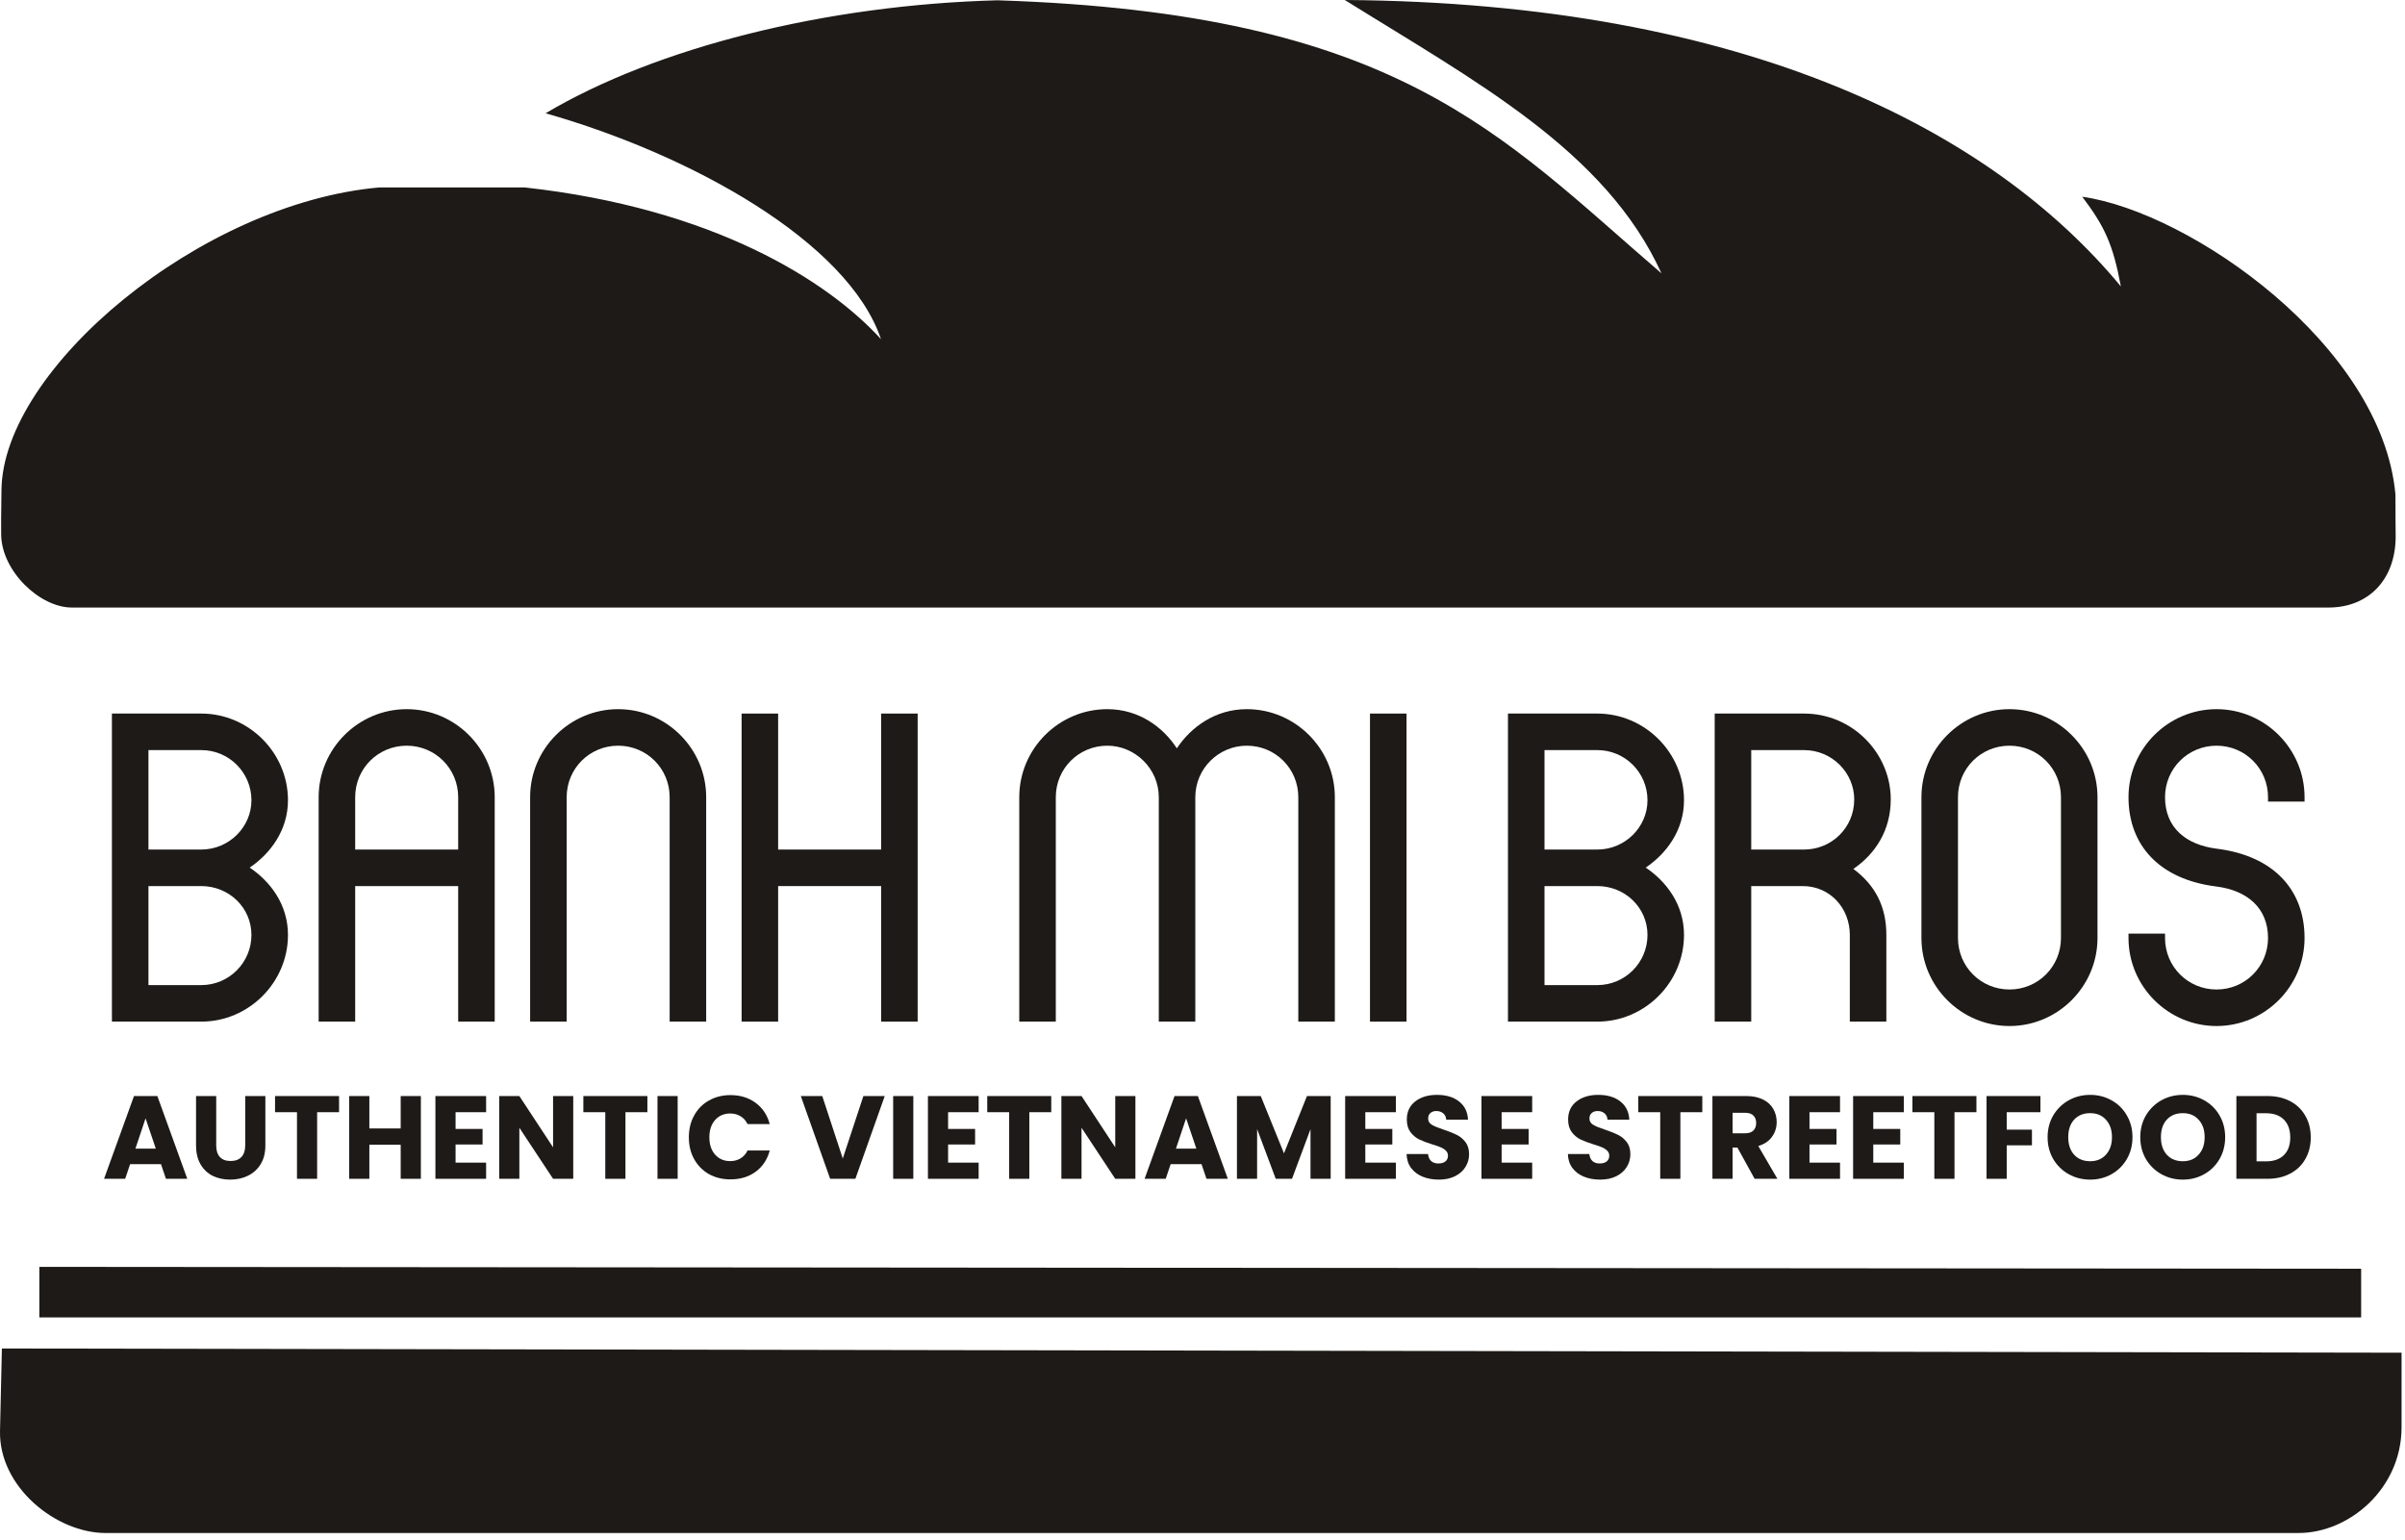 <svg width="153" height="98" viewBox="0 0 153 98" fill="#1D1A17" xmlns="http://www.w3.org/2000/svg">
<path d="M0.094 31.172C0.073 33.155 0.063 33.03 0.074 34.01C0.099 36.342 2.54 38.653 4.56 38.653H148.139C150.607 38.655 152.384 36.962 152.407 34.16C152.407 34.16 152.386 32.163 152.392 31.468C151.543 21.973 139.34 13.489 132.468 12.518C133.871 14.384 134.417 15.499 134.925 18.224C126.773 8.37 111.14 0.175 85.552 0C93.839 5.167 102.143 9.575 105.698 17.391C95.369 8.512 88.926 0.834 63.461 0.019C52.52 0.309 41.759 3.025 34.71 7.207C43.958 9.835 53.948 15.37 56.048 21.582C52.67 17.869 45.395 13.248 33.362 11.924H24.154C12.742 12.921 0.177 23.474 0.094 31.172Z" />
<path d="M0.12 85.797L0.001 91.038C-0.08 94.617 3.581 97.536 6.712 97.536H146.221C149.462 97.536 152.781 94.701 152.781 90.812V86.065L0.12 85.797Z"/>
<path d="M150.21 80.724V83.819H2.503V80.603L150.21 80.724Z"/>
<path d="M7.12 65V45.4H12.804C15.828 45.4 18.32 47.892 18.32 50.916C18.32 52.848 17.172 54.332 15.884 55.2C17.172 56.068 18.32 57.524 18.32 59.484C18.32 62.508 15.828 65 12.804 65H7.12ZM9.444 54.052H12.804C14.568 54.052 15.996 52.624 15.996 50.916C15.996 49.152 14.568 47.724 12.804 47.724H9.444V54.052ZM9.444 62.676H12.804C14.568 62.676 15.996 61.248 15.996 59.484C15.996 57.748 14.568 56.376 12.804 56.376H9.444V62.676Z" />
<path d="M20.272 65V50.72C20.272 47.64 22.792 45.12 25.872 45.12C28.952 45.12 31.472 47.64 31.472 50.72V65H29.148V56.376H22.596V65H20.272ZM22.596 54.052H29.148V50.72C29.148 48.9 27.692 47.444 25.872 47.444C24.052 47.444 22.596 48.9 22.596 50.72V54.052Z" />
<path d="M33.725 65V50.72C33.725 47.64 36.245 45.12 39.325 45.12C42.406 45.12 44.925 47.64 44.925 50.72V65H42.602V50.72C42.602 48.9 41.145 47.444 39.325 47.444C37.505 47.444 36.05 48.9 36.05 50.72V65H33.725Z" />
<path d="M47.179 65V45.4H49.503V54.052H56.055V45.4H58.379V65H56.055V56.376H49.503V65H47.179Z"/>
<path d="M64.843 65V50.72C64.843 47.64 67.363 45.12 70.443 45.12C72.459 45.12 73.999 46.268 74.867 47.612C75.763 46.268 77.303 45.12 79.319 45.12C82.399 45.12 84.919 47.64 84.919 50.72V65H82.595V50.72C82.595 48.9 81.139 47.444 79.319 47.444C77.527 47.444 76.043 48.9 76.043 50.72V65H73.719V50.72C73.719 48.9 72.207 47.444 70.443 47.444C68.623 47.444 67.167 48.9 67.167 50.72V65H64.843Z" />
<path d="M87.155 65V45.4H89.479V65H87.155Z"/>
<path d="M95.933 65V45.4H101.617C104.641 45.4 107.132 47.892 107.132 50.916C107.132 52.848 105.984 54.332 104.696 55.2C105.984 56.068 107.132 57.524 107.132 59.484C107.132 62.508 104.641 65 101.617 65H95.933ZM98.257 54.052H101.617C103.381 54.052 104.809 52.624 104.809 50.916C104.809 49.152 103.381 47.724 101.617 47.724H98.257V54.052ZM98.257 62.676H101.617C103.381 62.676 104.809 61.248 104.809 59.484C104.809 57.748 103.381 56.376 101.617 56.376H98.257V62.676Z" />
<path d="M109.085 65V45.4H114.769C117.849 45.4 120.285 47.92 120.285 50.86C120.285 52.82 119.305 54.332 117.905 55.284C119.305 56.32 120.005 57.692 120.005 59.484V65H117.681V59.484C117.681 57.776 116.421 56.376 114.685 56.376H111.409V65H109.085ZM111.409 54.052H114.769C116.505 54.052 117.961 52.68 117.961 50.86C117.961 49.18 116.561 47.724 114.769 47.724H111.409V54.052Z" />
<path d="M127.837 65.28C124.757 65.28 122.237 62.76 122.237 59.68V50.72C122.237 47.64 124.757 45.12 127.837 45.12C130.917 45.12 133.437 47.64 133.437 50.72V59.68C133.437 62.76 130.917 65.28 127.837 65.28ZM127.837 62.956C129.657 62.956 131.113 61.5 131.113 59.68V50.72C131.113 48.9 129.657 47.444 127.837 47.444C126.017 47.444 124.561 48.9 124.561 50.72V59.68C124.561 61.5 126.017 62.956 127.837 62.956Z" />
<path d="M135.41 59.4H137.734V59.68C137.734 61.5 139.19 62.956 141.01 62.956C142.83 62.956 144.286 61.5 144.286 59.68C144.286 57.776 142.97 56.656 141.01 56.404C137.37 55.956 135.41 53.772 135.41 50.72C135.41 47.64 137.93 45.12 141.01 45.12C144.09 45.12 146.61 47.64 146.61 50.72V51H144.286V50.72C144.286 48.9 142.83 47.444 141.01 47.444C139.19 47.444 137.734 48.9 137.734 50.72C137.734 52.652 139.05 53.744 141.01 53.996C144.65 54.444 146.61 56.628 146.61 59.68C146.61 62.76 144.09 65.28 141.01 65.28C137.93 65.28 135.41 62.76 135.41 59.68V59.4Z" />
<path d="M10.242 74.07H8.277L7.963 75H6.62L8.525 69.735H10.01L11.915 75H10.557L10.242 74.07ZM9.912 73.08L9.26 71.153L8.615 73.08H9.912Z"/>
<path d="M13.755 69.735V72.885C13.755 73.2 13.832 73.442 13.987 73.612C14.142 73.782 14.37 73.868 14.67 73.868C14.97 73.868 15.2 73.782 15.36 73.612C15.52 73.442 15.6 73.2 15.6 72.885V69.735H16.882V72.877C16.882 73.347 16.782 73.745 16.582 74.07C16.382 74.395 16.112 74.64 15.772 74.805C15.437 74.97 15.062 75.052 14.647 75.052C14.232 75.052 13.86 74.972 13.53 74.812C13.205 74.647 12.947 74.403 12.757 74.078C12.567 73.748 12.472 73.347 12.472 72.877V69.735H13.755Z" />
<path d="M21.57 69.735V70.763H20.175V75H18.893V70.763H17.498V69.735H21.57Z" />
<path d="M26.774 69.735V75H25.491V72.832H23.497V75H22.214V69.735H23.497V71.797H25.491V69.735H26.774Z" />
<path d="M28.982 70.763V71.828H30.7V72.817H28.982V73.972H30.925V75H27.7V69.735H30.925V70.763H28.982Z" />
<path d="M36.468 75H35.185L33.04 71.752V75H31.758V69.735H33.04L35.185 72.998V69.735H36.468V75Z" />
<path d="M41.185 69.735V70.763H39.79V75H38.507V70.763H37.112V69.735H41.185Z" />
<path d="M43.111 69.735V75H41.828V69.735H43.111Z" />
<path d="M43.823 72.36C43.823 71.84 43.935 71.377 44.16 70.972C44.385 70.562 44.698 70.245 45.098 70.02C45.503 69.79 45.96 69.675 46.47 69.675C47.095 69.675 47.63 69.84 48.075 70.17C48.52 70.5 48.818 70.95 48.968 71.52H47.558C47.453 71.3 47.303 71.132 47.108 71.017C46.918 70.903 46.7 70.845 46.455 70.845C46.06 70.845 45.74 70.983 45.495 71.257C45.25 71.532 45.128 71.9 45.128 72.36C45.128 72.82 45.25 73.188 45.495 73.463C45.74 73.737 46.06 73.875 46.455 73.875C46.7 73.875 46.918 73.817 47.108 73.703C47.303 73.588 47.453 73.42 47.558 73.2H48.968C48.818 73.77 48.52 74.22 48.075 74.55C47.63 74.875 47.095 75.037 46.47 75.037C45.96 75.037 45.503 74.925 45.098 74.7C44.698 74.47 44.385 74.153 44.16 73.748C43.935 73.343 43.823 72.88 43.823 72.36Z" />
<path d="M56.285 69.735L54.417 75H52.812L50.945 69.735H52.31L53.615 73.71L54.927 69.735H56.285Z" />
<path d="M58.103 69.735V75H56.821V69.735H58.103Z" />
<path d="M60.315 70.763V71.828H62.033V72.817H60.315V73.972H62.258V75H59.033V69.735H62.258V70.763H60.315Z" />
<path d="M66.878 69.735V70.763H65.483V75H64.201V70.763H62.806V69.735H66.878Z" />
<path d="M72.232 75H70.949L68.804 71.752V75H67.522V69.735H68.804L70.949 72.998V69.735H72.232V75Z" />
<path d="M76.439 74.07H74.474L74.159 75H72.816L74.721 69.735H76.206L78.111 75H76.754L76.439 74.07ZM76.109 73.08L75.456 71.153L74.811 73.08H76.109Z" />
<path d="M84.654 69.735V75H83.371V71.843L82.194 75H81.159L79.974 71.835V75H78.691V69.735H80.206L81.684 73.38L83.146 69.735H84.654Z" />
<path d="M86.858 70.763V71.828H88.576V72.817H86.858V73.972H88.801V75H85.576V69.735H88.801V70.763H86.858Z" />
<path d="M91.538 75.052C91.153 75.052 90.808 74.99 90.504 74.865C90.198 74.74 89.954 74.555 89.769 74.31C89.588 74.065 89.493 73.77 89.484 73.425H90.849C90.868 73.62 90.936 73.77 91.051 73.875C91.166 73.975 91.316 74.025 91.501 74.025C91.691 74.025 91.841 73.983 91.951 73.897C92.061 73.808 92.116 73.685 92.116 73.53C92.116 73.4 92.071 73.293 91.981 73.207C91.896 73.123 91.788 73.052 91.659 72.998C91.534 72.942 91.353 72.88 91.118 72.81C90.778 72.705 90.501 72.6 90.286 72.495C90.071 72.39 89.886 72.235 89.731 72.03C89.576 71.825 89.499 71.558 89.499 71.228C89.499 70.737 89.676 70.355 90.031 70.08C90.386 69.8 90.849 69.66 91.418 69.66C91.999 69.66 92.466 69.8 92.821 70.08C93.176 70.355 93.366 70.74 93.391 71.235H92.004C91.993 71.065 91.931 70.933 91.816 70.838C91.701 70.737 91.553 70.688 91.374 70.688C91.219 70.688 91.094 70.73 90.999 70.815C90.903 70.895 90.856 71.013 90.856 71.168C90.856 71.338 90.936 71.47 91.096 71.565C91.256 71.66 91.506 71.763 91.846 71.873C92.186 71.987 92.461 72.097 92.671 72.203C92.886 72.308 93.071 72.46 93.226 72.66C93.381 72.86 93.459 73.118 93.459 73.433C93.459 73.733 93.381 74.005 93.226 74.25C93.076 74.495 92.856 74.69 92.566 74.835C92.276 74.98 91.933 75.052 91.538 75.052Z" />
<path d="M95.53 70.763V71.828H97.248V72.817H95.53V73.972H97.473V75H94.248V69.735H97.473V70.763H95.53Z" />
<path d="M101.8 75.052C101.415 75.052 101.07 74.99 100.765 74.865C100.46 74.74 100.215 74.555 100.03 74.31C99.85 74.065 99.755 73.77 99.745 73.425H101.11C101.13 73.62 101.197 73.77 101.312 73.875C101.427 73.975 101.577 74.025 101.762 74.025C101.952 74.025 102.102 73.983 102.212 73.897C102.322 73.808 102.377 73.685 102.377 73.53C102.377 73.4 102.332 73.293 102.242 73.207C102.157 73.123 102.05 73.052 101.92 72.998C101.795 72.942 101.615 72.88 101.38 72.81C101.04 72.705 100.762 72.6 100.547 72.495C100.332 72.39 100.147 72.235 99.992 72.03C99.837 71.825 99.76 71.558 99.76 71.228C99.76 70.737 99.937 70.355 100.292 70.08C100.647 69.8 101.11 69.66 101.68 69.66C102.26 69.66 102.727 69.8 103.082 70.08C103.437 70.355 103.627 70.74 103.652 71.235H102.265C102.255 71.065 102.192 70.933 102.077 70.838C101.962 70.737 101.815 70.688 101.635 70.688C101.48 70.688 101.355 70.73 101.26 70.815C101.165 70.895 101.117 71.013 101.117 71.168C101.117 71.338 101.197 71.47 101.357 71.565C101.517 71.66 101.767 71.763 102.107 71.873C102.447 71.987 102.722 72.097 102.932 72.203C103.147 72.308 103.332 72.46 103.487 72.66C103.642 72.86 103.72 73.118 103.72 73.433C103.72 73.733 103.642 74.005 103.487 74.25C103.337 74.495 103.117 74.69 102.827 74.835C102.537 74.98 102.195 75.052 101.8 75.052Z" />
<path d="M108.296 69.735V70.763H106.901V75H105.619V70.763H104.224V69.735H108.296Z" />
<path d="M111.625 75L110.53 73.013H110.223V75H108.94V69.735H111.093C111.508 69.735 111.86 69.808 112.15 69.953C112.445 70.097 112.665 70.297 112.81 70.552C112.955 70.802 113.028 71.082 113.028 71.392C113.028 71.743 112.928 72.055 112.728 72.33C112.533 72.605 112.243 72.8 111.858 72.915L113.073 75H111.625ZM110.223 72.105H111.018C111.253 72.105 111.428 72.047 111.543 71.933C111.663 71.817 111.723 71.655 111.723 71.445C111.723 71.245 111.663 71.088 111.543 70.972C111.428 70.858 111.253 70.8 111.018 70.8H110.223V72.105Z" />
<path d="M115.115 70.763V71.828H116.833V72.817H115.115V73.972H117.058V75H113.833V69.735H117.058V70.763H115.115Z" />
<path d="M119.173 70.763V71.828H120.89V72.817H119.173V73.972H121.115V75H117.89V69.735H121.115V70.763H119.173Z" />
<path d="M125.735 69.735V70.763H124.34V75H123.058V70.763H121.663V69.735H125.735Z" />
<path d="M129.807 69.735V70.763H127.662V71.873H129.267V72.87H127.662V75H126.379V69.735H129.807Z" />
<path d="M132.971 75.052C132.476 75.052 132.021 74.938 131.606 74.707C131.196 74.478 130.868 74.157 130.623 73.748C130.383 73.332 130.263 72.868 130.263 72.353C130.263 71.838 130.383 71.375 130.623 70.965C130.868 70.555 131.196 70.235 131.606 70.005C132.021 69.775 132.476 69.66 132.971 69.66C133.466 69.66 133.918 69.775 134.328 70.005C134.743 70.235 135.068 70.555 135.303 70.965C135.543 71.375 135.663 71.838 135.663 72.353C135.663 72.868 135.543 73.332 135.303 73.748C135.063 74.157 134.738 74.478 134.328 74.707C133.918 74.938 133.466 75.052 132.971 75.052ZM132.971 73.882C133.391 73.882 133.726 73.743 133.976 73.463C134.231 73.183 134.358 72.812 134.358 72.353C134.358 71.888 134.231 71.517 133.976 71.243C133.726 70.963 133.391 70.823 132.971 70.823C132.546 70.823 132.206 70.96 131.951 71.235C131.701 71.51 131.576 71.882 131.576 72.353C131.576 72.817 131.701 73.19 131.951 73.47C132.206 73.745 132.546 73.882 132.971 73.882Z" />
<path d="M138.867 75.052C138.372 75.052 137.917 74.938 137.502 74.707C137.092 74.478 136.764 74.157 136.519 73.748C136.279 73.332 136.159 72.868 136.159 72.353C136.159 71.838 136.279 71.375 136.519 70.965C136.764 70.555 137.092 70.235 137.502 70.005C137.917 69.775 138.372 69.66 138.867 69.66C139.362 69.66 139.814 69.775 140.224 70.005C140.639 70.235 140.964 70.555 141.199 70.965C141.439 71.375 141.559 71.838 141.559 72.353C141.559 72.868 141.439 73.332 141.199 73.748C140.959 74.157 140.634 74.478 140.224 74.707C139.814 74.938 139.362 75.052 138.867 75.052ZM138.867 73.882C139.287 73.882 139.622 73.743 139.872 73.463C140.127 73.183 140.254 72.812 140.254 72.353C140.254 71.888 140.127 71.517 139.872 71.243C139.622 70.963 139.287 70.823 138.867 70.823C138.442 70.823 138.102 70.96 137.847 71.235C137.597 71.51 137.472 71.882 137.472 72.353C137.472 72.817 137.597 73.19 137.847 73.47C138.102 73.745 138.442 73.882 138.867 73.882Z" />
<path d="M144.245 69.735C144.8 69.735 145.285 69.845 145.7 70.065C146.115 70.285 146.435 70.595 146.66 70.995C146.89 71.39 147.005 71.847 147.005 72.368C147.005 72.882 146.89 73.34 146.66 73.74C146.435 74.14 146.113 74.45 145.693 74.67C145.278 74.89 144.795 75 144.245 75H142.273V69.735H144.245ZM144.163 73.89C144.648 73.89 145.025 73.757 145.295 73.493C145.565 73.228 145.7 72.853 145.7 72.368C145.7 71.882 145.565 71.505 145.295 71.235C145.025 70.965 144.648 70.83 144.163 70.83H143.555V73.89H144.163Z" />
</svg>
